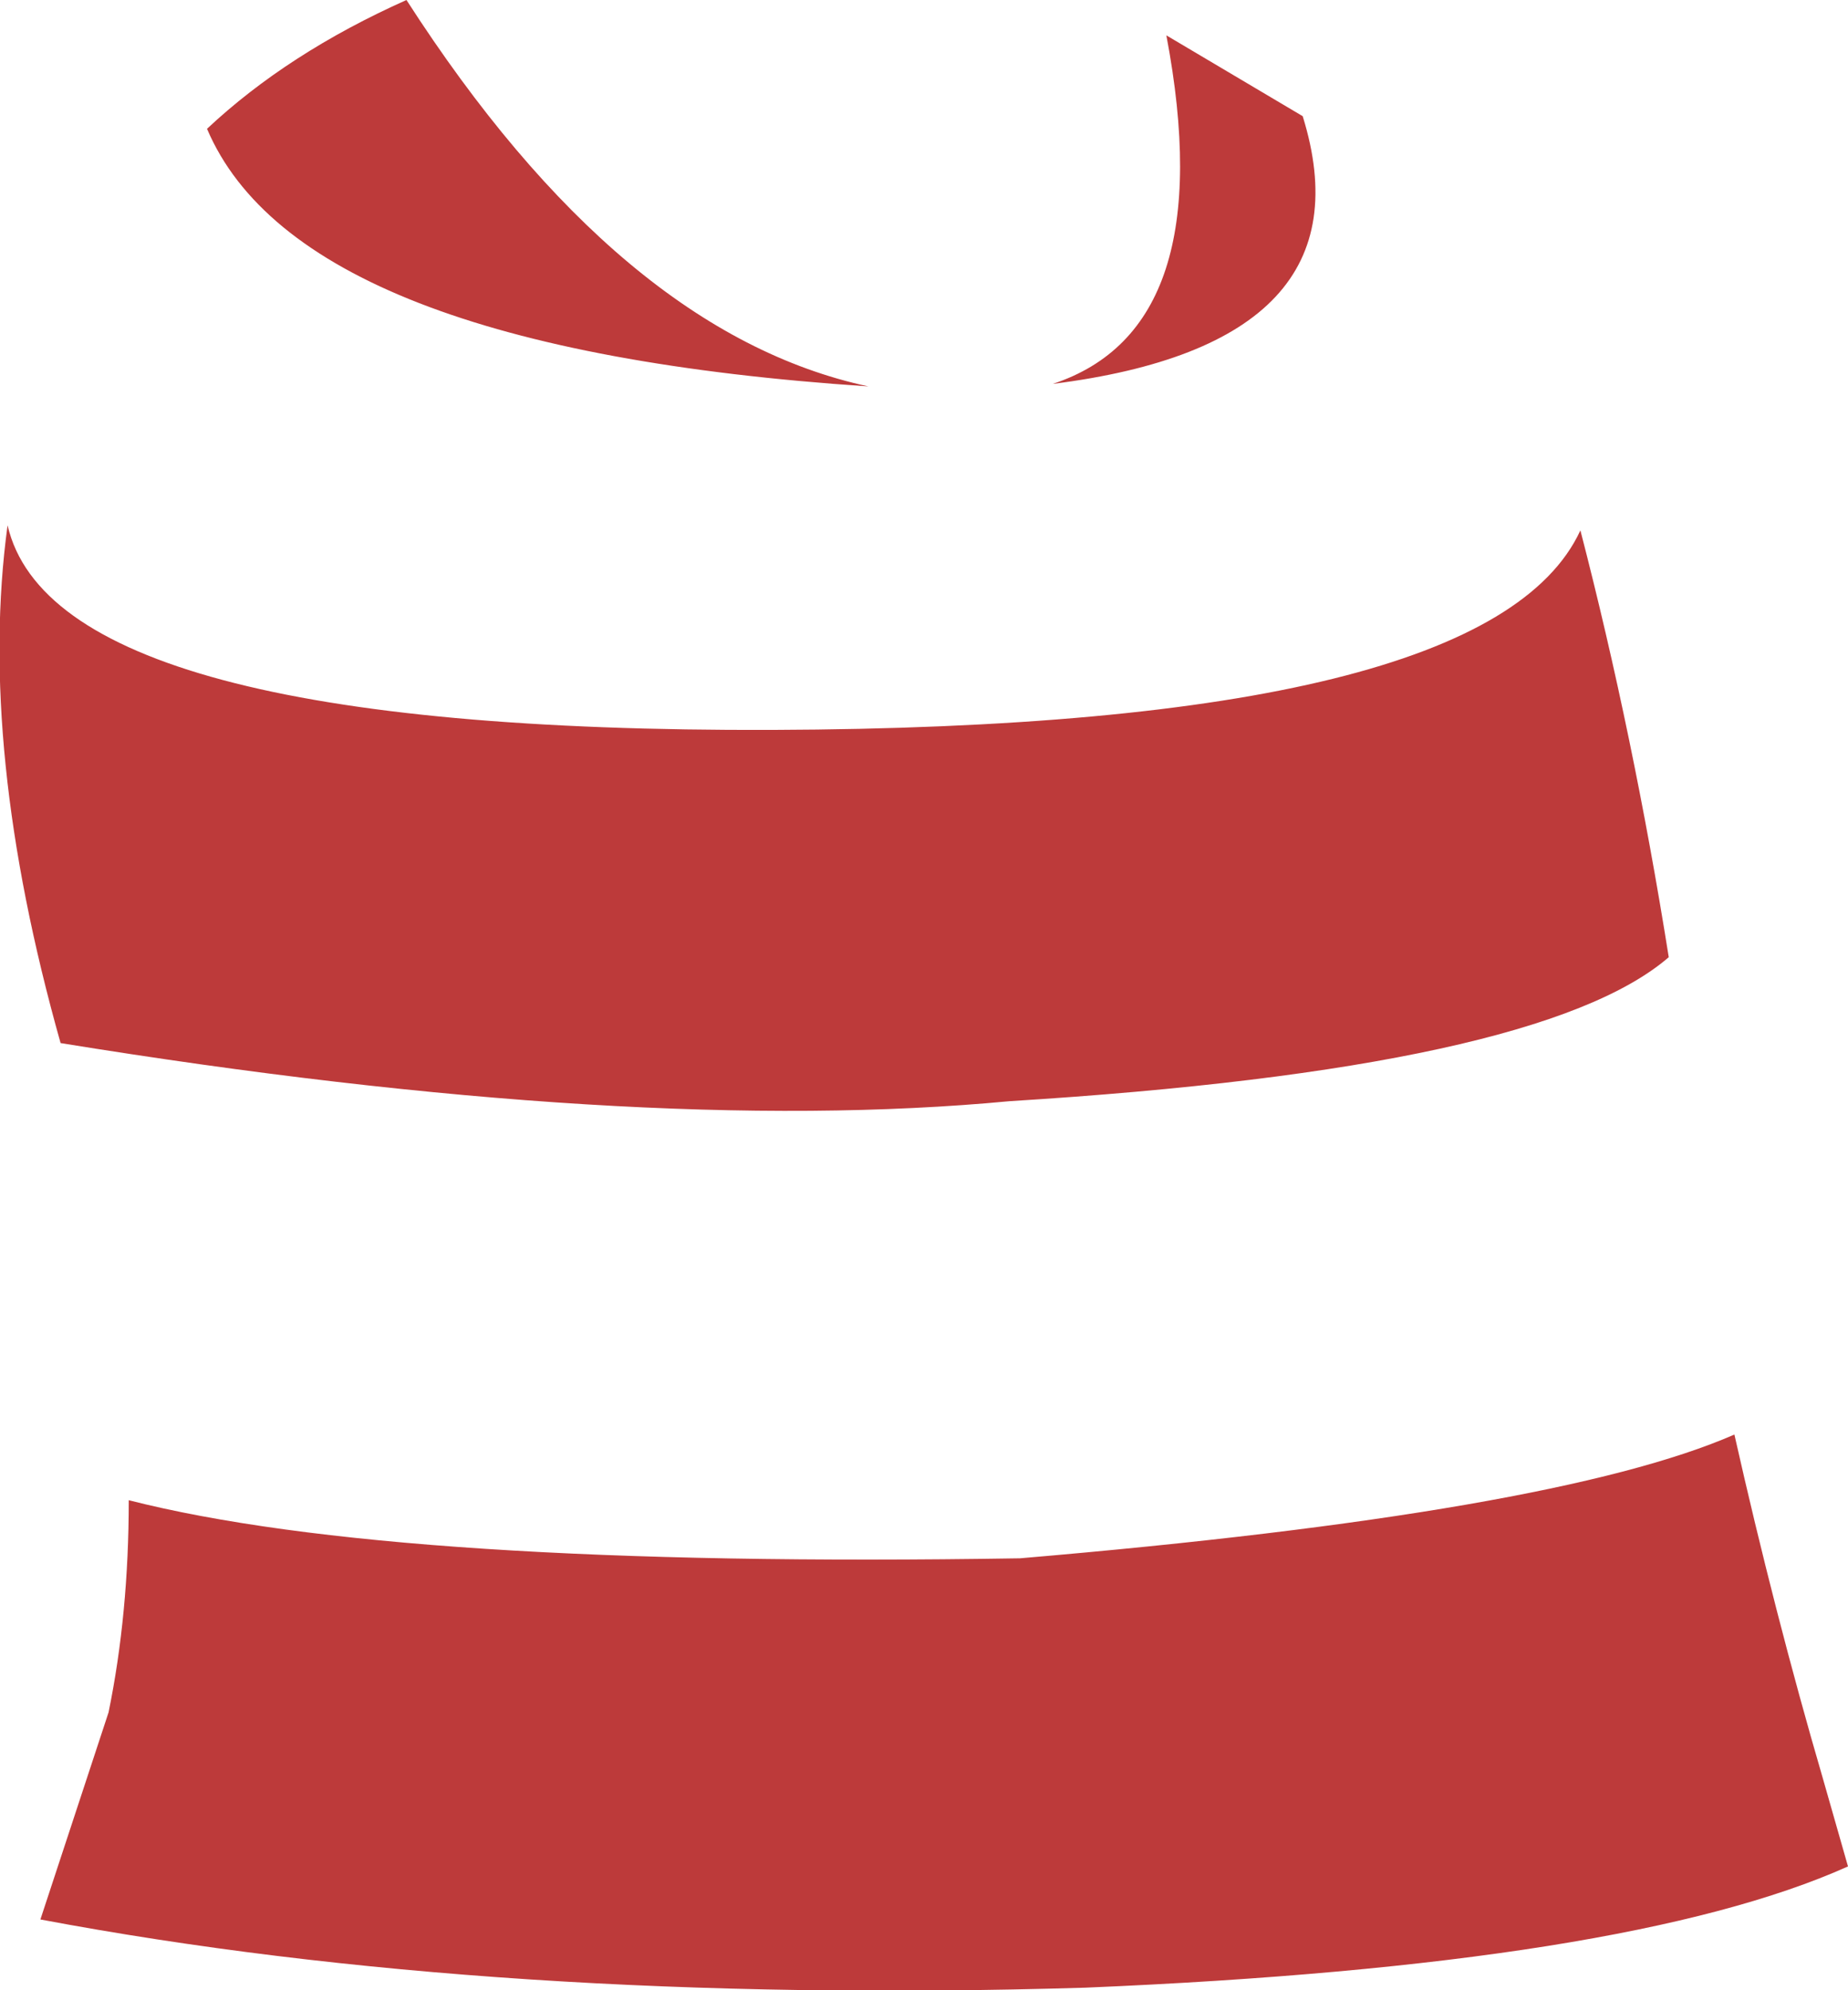 <?xml version="1.0" encoding="UTF-8" standalone="no"?>
<svg xmlns:xlink="http://www.w3.org/1999/xlink" height="39.4px" width="36.6px" xmlns="http://www.w3.org/2000/svg">
  <g transform="matrix(1.0, 0.0, 0.0, 1.0, 18.3, 19.7)">
    <path d="M13.0 -9.2 Q14.05 -5.15 14.75 -0.75 12.2 1.45 1.7 2.1 -5.7 2.8 -17.1 0.95 -18.75 -4.9 -18.15 -9.3 -17.2 -5.2 -3.0 -5.25 11.2 -5.3 13.0 -9.2 M2.55 -12.1 Q5.9 -13.2 4.8 -19.0 L7.5 -17.4 Q8.9 -12.9 2.55 -12.1 M16.05 8.7 Q16.85 12.25 17.8 15.5 L18.3 17.25 Q13.95 19.2 3.2 19.65 -8.45 20.0 -17.5 18.3 L-16.15 14.2 Q-15.75 12.25 -15.75 10.0 -10.45 11.35 1.9 11.15 12.5 10.25 16.05 8.7 M-14.2 -17.15 Q-12.6 -18.65 -10.25 -19.7 -6.0 -13.1 -1.1 -12.05 -12.35 -12.8 -14.2 -17.15" fill="#bd3a3a" fill-rule="evenodd" stroke="none"/>
  </g>
</svg>
